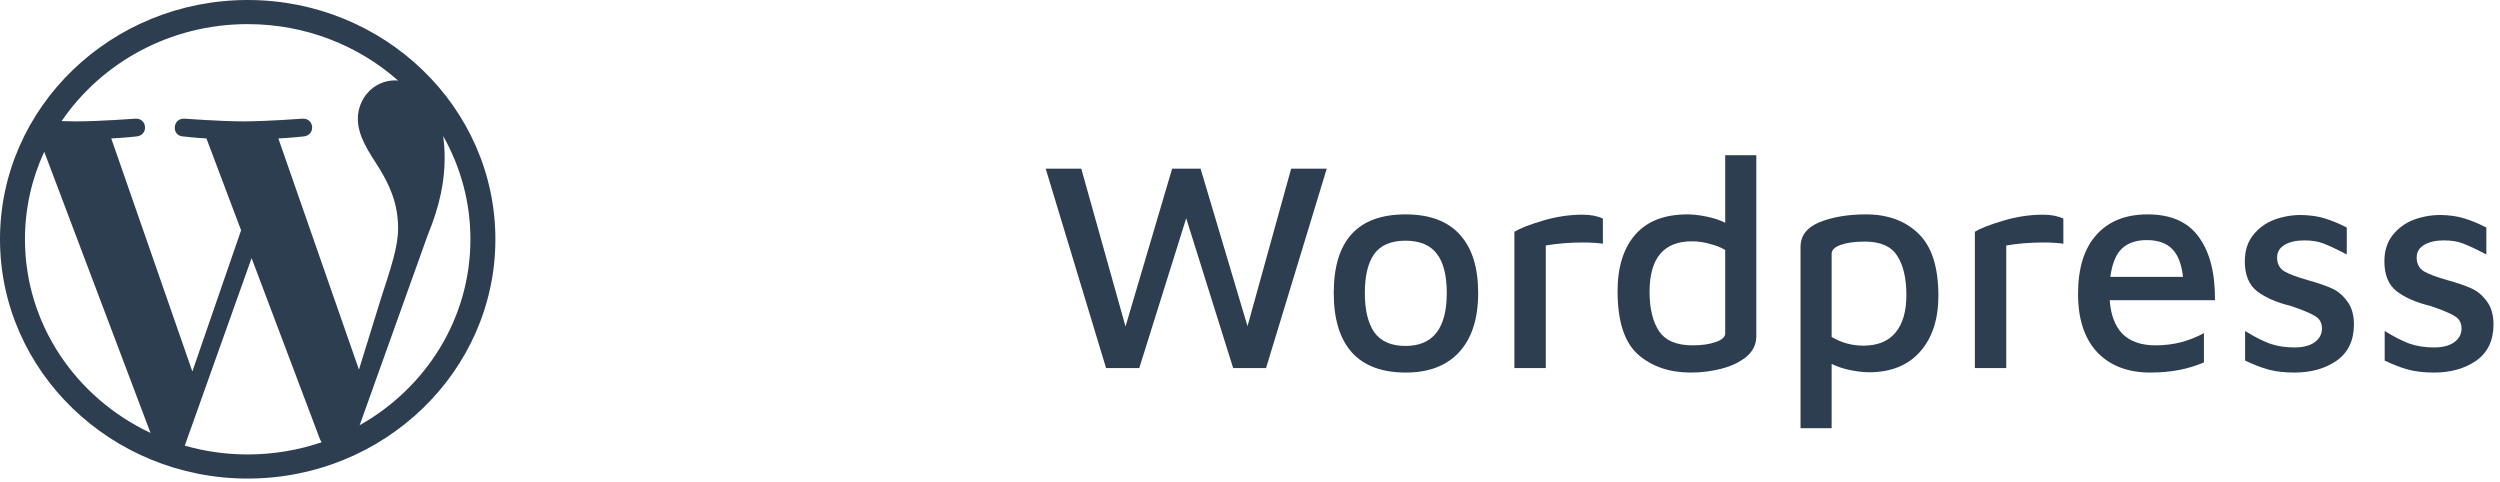 <svg width="301" height="58" viewBox="0 0 301 58" fill="none" xmlns="http://www.w3.org/2000/svg">
<path d="M159.74 20.304L152.432 44.316H148.472L142.82 26.28L137.168 44.316H133.172L125.9 20.304H130.184L135.512 39.312L141.128 20.304H144.548L150.2 39.276L155.456 20.304H159.74Z" fill="#2C3E50"/>
<path d="M169.259 44.856C166.379 44.856 164.207 44.04 162.743 42.408C161.303 40.776 160.583 38.4 160.583 35.28C160.583 28.968 163.463 25.812 169.223 25.812C172.127 25.812 174.311 26.628 175.775 28.26C177.239 29.868 177.971 32.208 177.971 35.28C177.971 38.352 177.215 40.716 175.703 42.372C174.191 44.028 172.043 44.856 169.259 44.856ZM169.223 41.652C172.535 41.652 174.191 39.528 174.191 35.28C174.191 33.168 173.795 31.596 173.003 30.564C172.211 29.508 170.951 28.98 169.223 28.98C167.471 28.98 166.211 29.52 165.443 30.6C164.699 31.656 164.327 33.216 164.327 35.28C164.327 37.344 164.711 38.928 165.479 40.032C166.271 41.112 167.519 41.652 169.223 41.652Z" fill="#2C3E50"/>
<path d="M182.332 27.9C183.004 27.492 184.144 27.048 185.752 26.568C187.36 26.088 188.956 25.848 190.54 25.848C191.5 25.848 192.316 26.004 192.988 26.316V29.34C192.316 29.244 191.512 29.196 190.576 29.196C188.992 29.196 187.504 29.316 186.112 29.556V44.316H182.332V27.9Z" fill="#2C3E50"/>
<path d="M211.459 18.684V40.5C211.459 41.46 211.063 42.276 210.271 42.948C209.479 43.596 208.483 44.076 207.283 44.388C206.083 44.7 204.847 44.856 203.575 44.856C201.007 44.856 198.895 44.136 197.239 42.696C195.583 41.232 194.755 38.688 194.755 35.064C194.755 32.16 195.463 29.892 196.879 28.26C198.295 26.628 200.395 25.812 203.179 25.812C203.827 25.812 204.571 25.896 205.411 26.064C206.275 26.232 207.043 26.484 207.715 26.82V18.684H211.459ZM207.715 30.096C207.139 29.76 206.491 29.508 205.771 29.34C205.075 29.148 204.391 29.052 203.719 29.052C200.311 29.052 198.607 31.08 198.607 35.136C198.607 37.152 198.991 38.736 199.759 39.888C200.527 41.016 201.871 41.58 203.791 41.58C204.895 41.58 205.819 41.448 206.563 41.184C207.331 40.92 207.715 40.572 207.715 40.14V30.096Z" fill="#2C3E50"/>
<path d="M224.669 25.812C227.285 25.812 229.385 26.58 230.969 28.116C232.577 29.652 233.381 32.148 233.381 35.604C233.381 38.436 232.649 40.68 231.185 42.336C229.721 43.992 227.669 44.82 225.029 44.82C224.381 44.82 223.637 44.736 222.797 44.568C221.957 44.4 221.201 44.148 220.529 43.812V51.552H216.785V29.736C216.785 28.368 217.553 27.372 219.089 26.748C220.649 26.124 222.509 25.812 224.669 25.812ZM224.345 41.616C226.049 41.616 227.333 41.1 228.197 40.068C229.085 39.012 229.529 37.5 229.529 35.532C229.529 33.492 229.157 31.908 228.413 30.78C227.693 29.652 226.397 29.088 224.525 29.088C223.325 29.088 222.353 29.22 221.609 29.484C220.889 29.748 220.529 30.108 220.529 30.564V40.572C221.705 41.268 222.977 41.616 224.345 41.616Z" fill="#2C3E50"/>
<path d="M237.773 27.9C238.445 27.492 239.585 27.048 241.193 26.568C242.801 26.088 244.397 25.848 245.981 25.848C246.941 25.848 247.757 26.004 248.429 26.316V29.34C247.757 29.244 246.953 29.196 246.017 29.196C244.433 29.196 242.945 29.316 241.553 29.556V44.316H237.773V27.9Z" fill="#2C3E50"/>
<path d="M258.585 25.812C261.393 25.812 263.445 26.724 264.741 28.548C266.061 30.348 266.709 32.88 266.685 36.144H254.013C254.133 37.92 254.649 39.276 255.561 40.212C256.497 41.124 257.817 41.58 259.521 41.58C260.625 41.58 261.681 41.448 262.689 41.184C263.697 40.896 264.585 40.536 265.353 40.104V43.632C263.481 44.448 261.333 44.856 258.909 44.856C256.197 44.856 254.061 44.04 252.501 42.408C250.965 40.752 250.197 38.412 250.197 35.388C250.197 32.292 250.929 29.928 252.393 28.296C253.857 26.64 255.921 25.812 258.585 25.812ZM258.477 28.908C257.205 28.908 256.209 29.244 255.489 29.916C254.769 30.588 254.301 31.728 254.085 33.336H262.833C262.665 31.8 262.233 30.684 261.537 29.988C260.841 29.268 259.821 28.908 258.477 28.908Z" fill="#2C3E50"/>
<path d="M276.251 44.856C275.051 44.856 274.007 44.736 273.119 44.496C272.255 44.256 271.319 43.896 270.311 43.416V39.852C271.391 40.524 272.375 41.028 273.263 41.364C274.151 41.676 275.147 41.832 276.251 41.832C277.283 41.832 278.087 41.628 278.663 41.22C279.263 40.788 279.563 40.236 279.563 39.564C279.563 38.916 279.323 38.436 278.843 38.124C278.363 37.812 277.619 37.476 276.611 37.116L275.783 36.828C274.103 36.42 272.759 35.832 271.751 35.064C270.767 34.296 270.275 33.096 270.275 31.464C270.275 30.192 270.611 29.136 271.283 28.296C271.955 27.456 272.795 26.844 273.803 26.46C274.835 26.076 275.915 25.884 277.043 25.884C278.195 25.908 279.167 26.052 279.959 26.316C280.751 26.556 281.615 26.916 282.551 27.396V30.636C281.303 29.988 280.355 29.544 279.707 29.304C279.083 29.064 278.327 28.944 277.439 28.944C276.455 28.944 275.663 29.124 275.063 29.484C274.463 29.844 274.163 30.348 274.163 30.996C274.163 31.764 274.463 32.328 275.063 32.688C275.663 33.024 276.599 33.372 277.871 33.732C279.071 34.068 280.019 34.392 280.715 34.704C281.435 35.016 282.059 35.532 282.587 36.252C283.139 36.948 283.415 37.908 283.415 39.132C283.391 41.052 282.683 42.492 281.291 43.452C279.923 44.388 278.243 44.856 276.251 44.856Z" fill="#2C3E50"/>
<path d="M293.056 44.856C291.856 44.856 290.812 44.736 289.924 44.496C289.06 44.256 288.124 43.896 287.116 43.416V39.852C288.196 40.524 289.18 41.028 290.068 41.364C290.956 41.676 291.952 41.832 293.056 41.832C294.088 41.832 294.892 41.628 295.468 41.22C296.068 40.788 296.368 40.236 296.368 39.564C296.368 38.916 296.128 38.436 295.648 38.124C295.168 37.812 294.424 37.476 293.416 37.116L292.588 36.828C290.908 36.42 289.564 35.832 288.556 35.064C287.572 34.296 287.08 33.096 287.08 31.464C287.08 30.192 287.416 29.136 288.088 28.296C288.76 27.456 289.6 26.844 290.608 26.46C291.64 26.076 292.72 25.884 293.848 25.884C295 25.908 295.972 26.052 296.764 26.316C297.556 26.556 298.42 26.916 299.356 27.396V30.636C298.108 29.988 297.16 29.544 296.512 29.304C295.888 29.064 295.132 28.944 294.244 28.944C293.26 28.944 292.468 29.124 291.868 29.484C291.268 29.844 290.968 30.348 290.968 30.996C290.968 31.764 291.268 32.328 291.868 32.688C292.468 33.024 293.404 33.372 294.676 33.732C295.876 34.068 296.824 34.392 297.52 34.704C298.24 35.016 298.864 35.532 299.392 36.252C299.944 36.948 300.22 37.908 300.22 39.132C300.196 41.052 299.488 42.492 298.096 43.452C296.728 44.388 295.048 44.856 293.056 44.856Z" fill="#2C3E50"/>
<path d="M29.822 0C13.384 0 0 12.918 0 28.809C0 44.689 13.384 57.619 29.822 57.619C46.26 57.619 59.644 44.689 59.644 28.809C59.644 12.918 46.26 0 29.822 0ZM3.006 28.809C3.006 25.057 3.836 21.491 5.327 18.273L18.122 52.124C9.175 47.919 3.006 39.055 3.006 28.809ZM29.822 54.715C27.189 54.715 24.651 54.343 22.246 53.657L30.291 31.075L38.528 52.891C38.588 53.018 38.648 53.135 38.721 53.251C35.943 54.192 32.949 54.715 29.822 54.715ZM33.514 16.67C35.125 16.589 36.58 16.426 36.58 16.426C38.023 16.263 37.855 14.207 36.412 14.289C36.412 14.289 32.071 14.614 29.269 14.614C26.635 14.614 22.21 14.289 22.21 14.289C20.767 14.207 20.599 16.345 22.042 16.426C22.042 16.426 23.413 16.589 24.856 16.67L29.028 27.729L23.16 44.724L13.396 16.67C15.007 16.589 16.462 16.426 16.462 16.426C17.905 16.263 17.737 14.207 16.294 14.289C16.294 14.289 11.953 14.614 9.151 14.614C8.646 14.614 8.057 14.602 7.419 14.579C12.217 7.551 20.454 2.904 29.822 2.904C36.797 2.904 43.158 5.483 47.932 9.7C47.811 9.688 47.703 9.677 47.583 9.677C44.95 9.677 43.086 11.896 43.086 14.277C43.086 16.414 44.36 18.215 45.719 20.352C46.741 22.072 47.932 24.29 47.932 27.497C47.932 29.715 47.054 32.283 45.887 35.872L43.218 44.503L33.514 16.67ZM43.302 51.195L51.491 28.321C53.018 24.627 53.535 21.677 53.535 19.04C53.535 18.087 53.475 17.204 53.355 16.38C55.447 20.074 56.638 24.302 56.638 28.809C56.638 38.37 51.275 46.711 43.302 51.195Z" fill="#2C3E50"/>
</svg>

